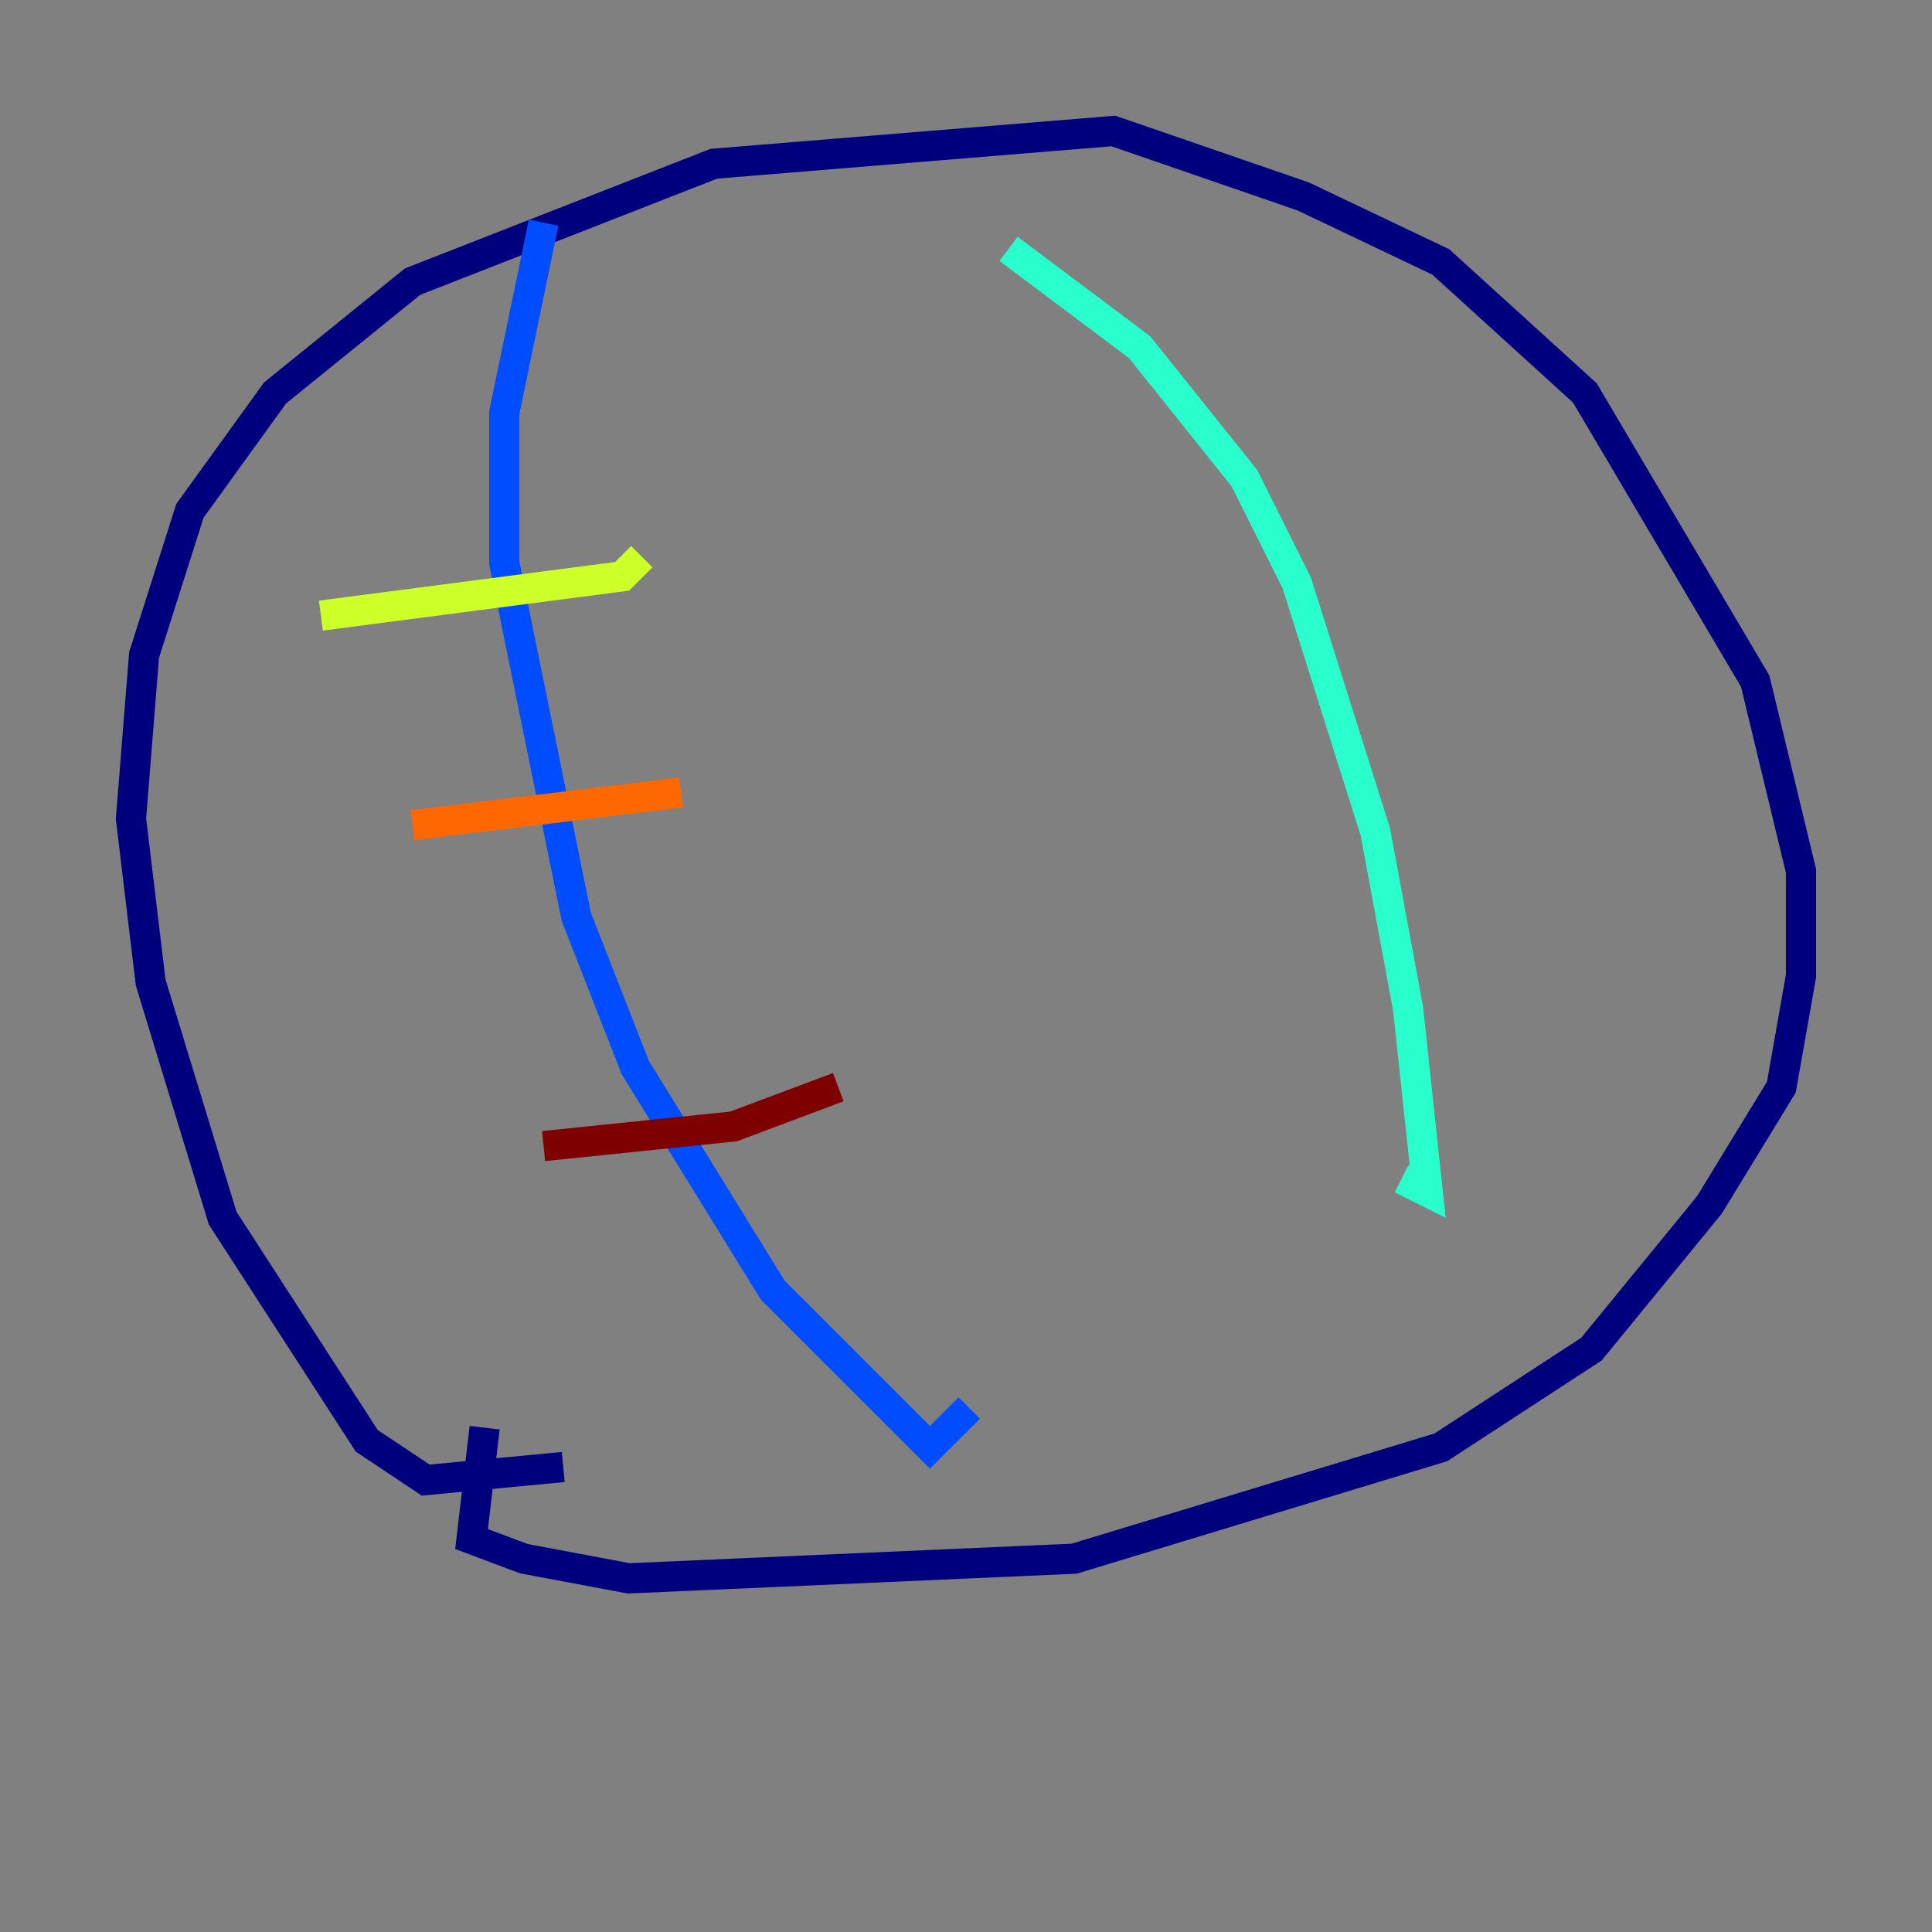 <?xml version="1.0" encoding="utf-8" ?>
<svg baseProfile="tiny" height="128" version="1.2" viewBox="0,0,128,128" width="128" xmlns="http://www.w3.org/2000/svg" xmlns:ev="http://www.w3.org/2001/xml-events" xmlns:xlink="http://www.w3.org/1999/xlink"><rect x="0" y="0" width="128" height="128" fill="#808080" stroke="none"/><defs /><polyline fill="none" points="37.315,97.193 28.203,98.061 24.298,95.458 14.752,80.705 9.98,65.085 8.678,54.237 9.546,43.39 12.583,33.844 18.224,26.034 27.336,18.658 47.295,10.848 73.763,8.678 86.346,13.017 95.458,17.356 105.003,26.034 116.285,45.125 119.322,57.709 119.322,64.651 118.02,72.027 113.248,79.837 105.437,89.383 95.458,95.891 71.159,103.268 41.654,104.57 34.712,103.268 31.241,101.966 32.108,94.59" stroke="#00007f" stroke-width="2" /><polyline fill="none" points="36.014,14.752 33.41,27.336 33.41,37.315 38.183,60.746 42.088,70.725 51.2,85.478 61.614,95.891 64.217,93.288" stroke="#004cff" stroke-width="2" /><polyline fill="none" points="66.82,16.488 75.498,22.997 82.441,31.675 85.912,38.617 91.119,55.105 93.288,66.82 94.59,78.969 92.854,78.102" stroke="#29ffcd" stroke-width="2" /><polyline fill="none" points="21.261,40.786 41.22,38.183 42.522,36.881" stroke="#cdff29" stroke-width="2" /><polyline fill="none" points="27.336,54.671 45.125,52.502" stroke="#ff6700" stroke-width="2" /><polyline fill="none" points="36.014,75.932 48.597,74.63 55.539,72.027" stroke="#7f0000" stroke-width="2" /></svg>